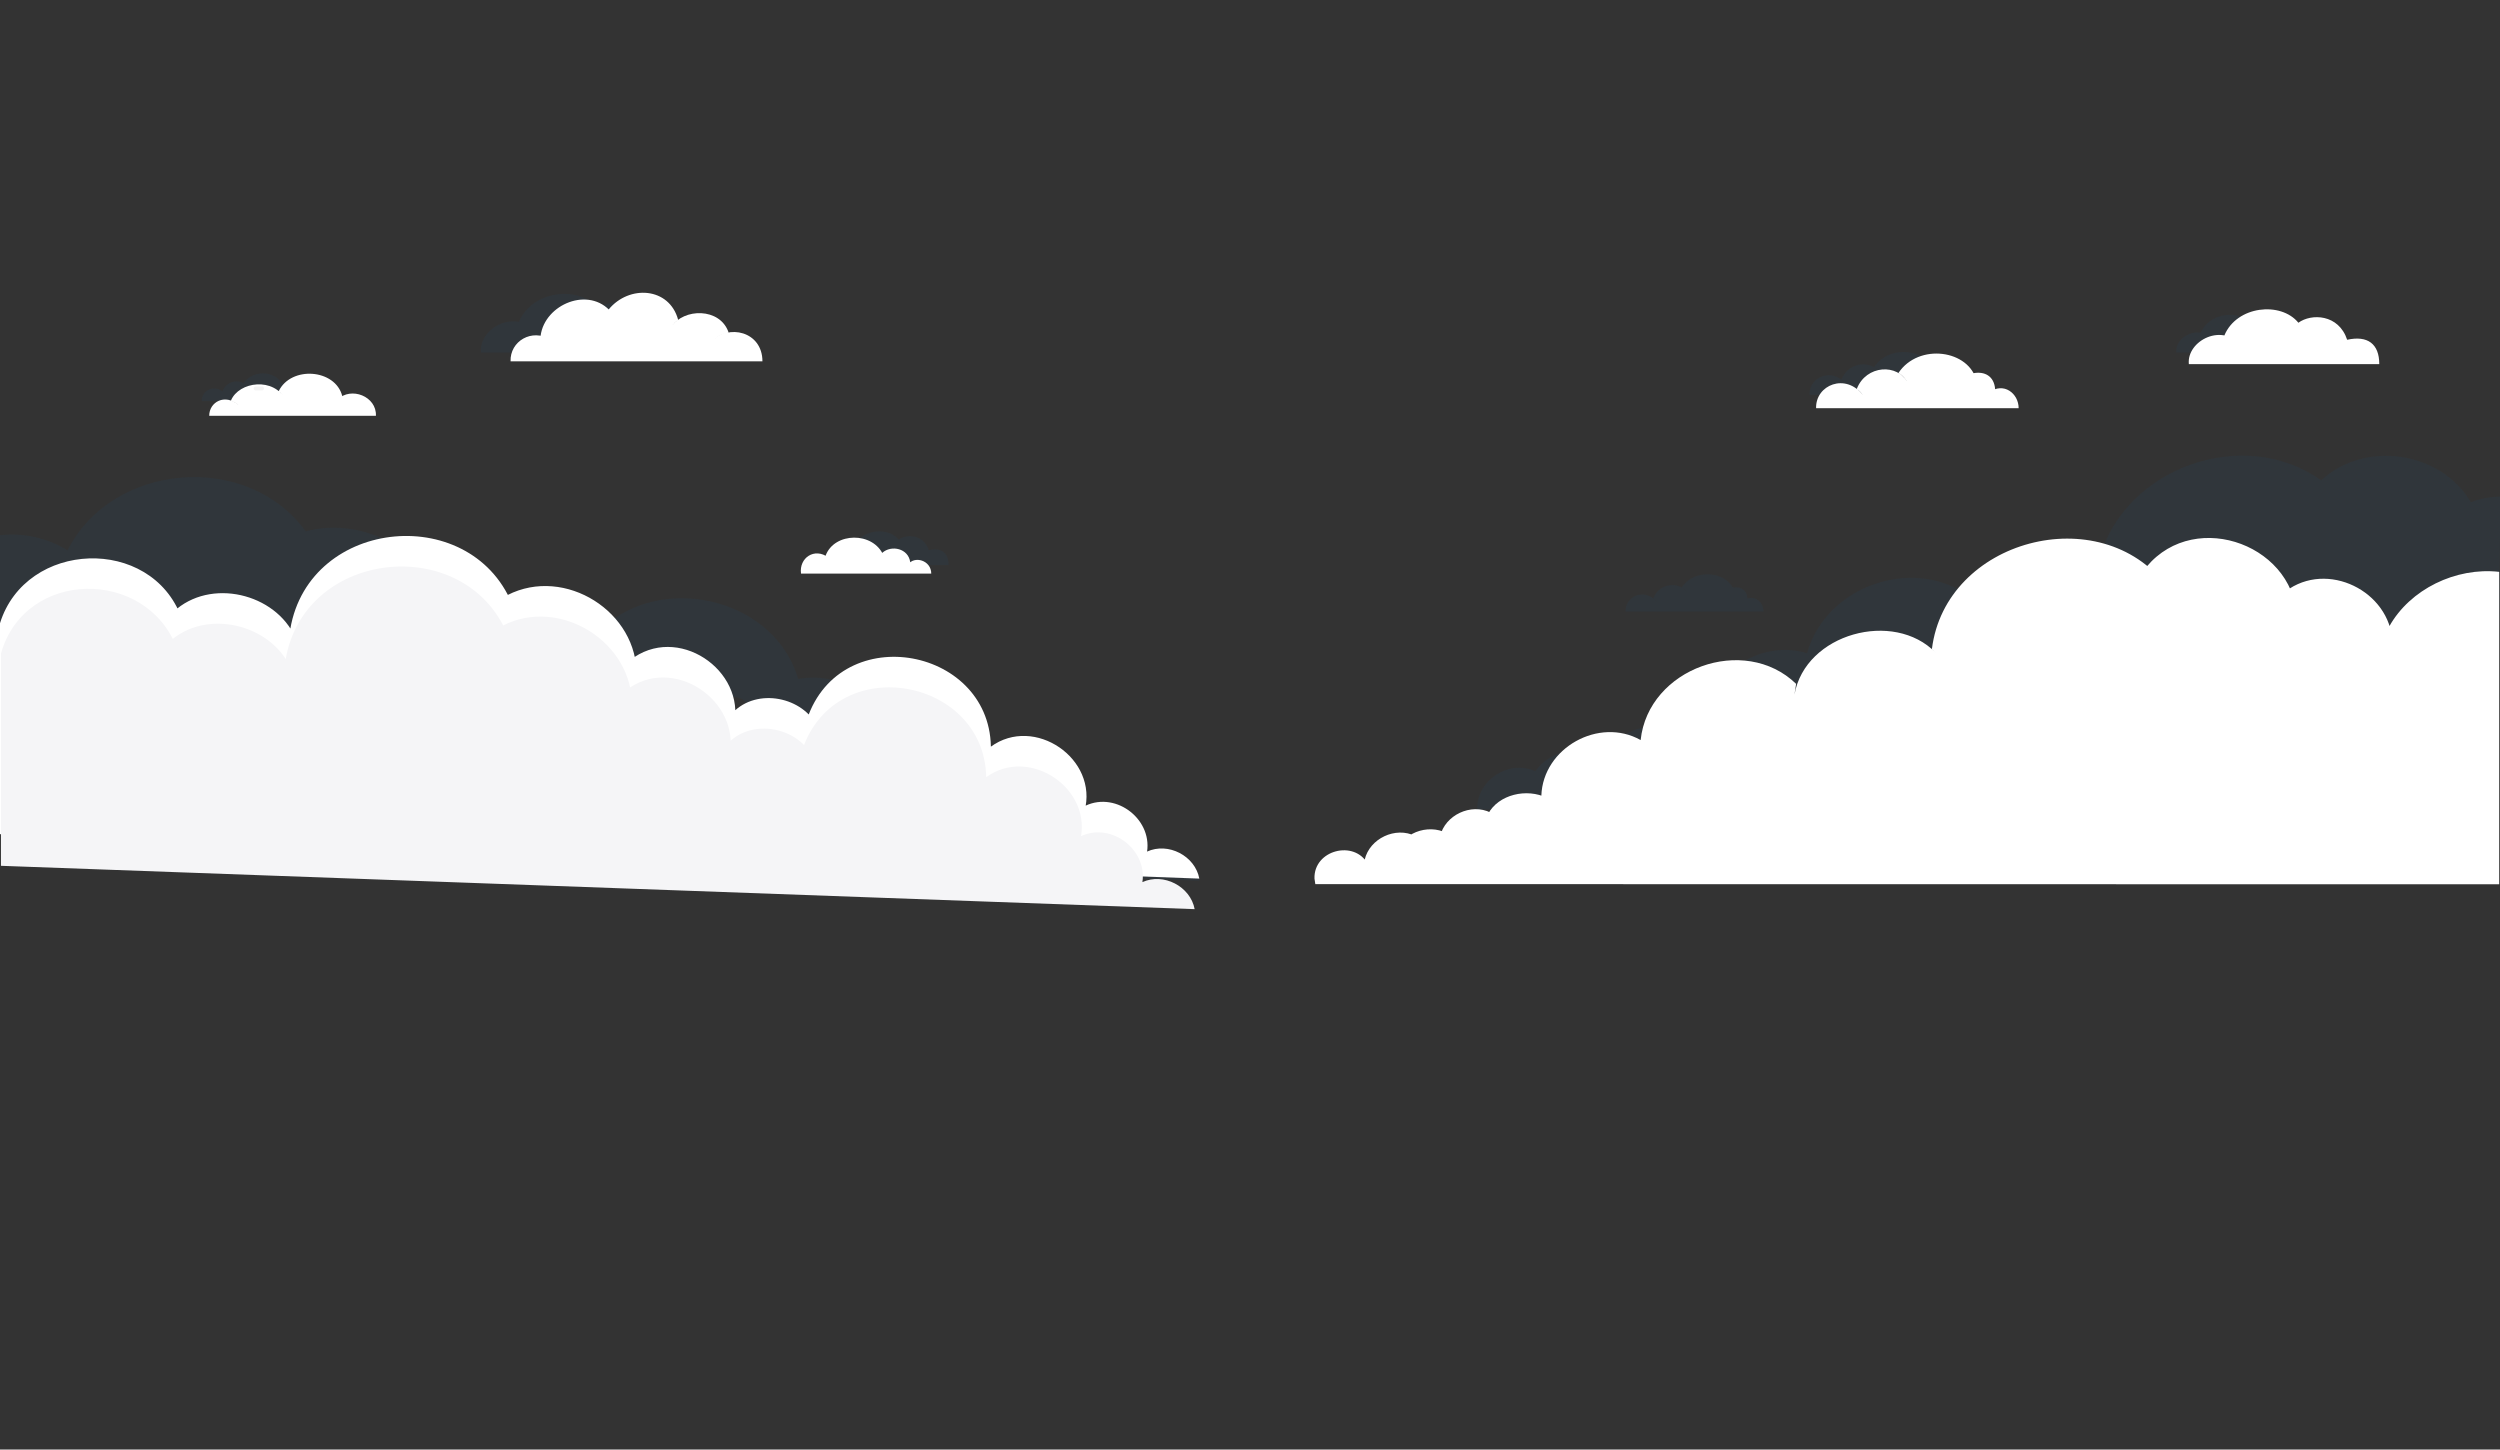 <?xml version="1.0" encoding="UTF-8" standalone="no"?>
<!DOCTYPE svg PUBLIC "-//W3C//DTD SVG 1.1//EN" "http://www.w3.org/Graphics/SVG/1.1/DTD/svg11.dtd">
<svg width="100%" height="100%" viewBox="0 0 1923 1115" version="1.1" xmlns="http://www.w3.org/2000/svg" xmlns:xlink="http://www.w3.org/1999/xlink" xml:space="preserve" xmlns:serif="http://www.serif.com/" style="fill-rule:evenodd;clip-rule:evenodd;stroke-linecap:round;stroke-linejoin:round;stroke-miterlimit:10;">
    <rect x="0" y="0" width="1923" height="1115" fill="#333333" stroke="none"/>
    <g id="Layer-1" serif:id="Layer 1">
        <g id="Clouds">
            <g transform="matrix(1,0,0,1,1923.31,571.813)">
                <path d="M0,-189.788C-7.822,-189.788 -15.529,-188.32 -22.729,-185.494C-45.609,-224.797 -104.471,-233.511 -137.862,-202.31C-197.145,-244.811 -289.047,-212.368 -308.51,-141.972C-341.18,-158.877 -390.184,-148.006 -409.35,-113.756C-452.736,-144.379 -519.206,-120.533 -533.298,-69.361C-566.534,-79.517 -603.162,-57.803 -610.792,-24.709C-624.557,-25.564 -637.671,-20.922 -646.174,-11.876C-660.503,-14.757 -675.808,-8.494 -684.031,3.032C-690.883,2.289 -697.699,3.439 -703.795,6.198C-718.383,3.104 -734.072,9.543 -742.314,21.426C-762.743,12.087 -787.507,28.285 -787.026,50.82C-775.729,50.737 -2.574,54.308 -2.574,54.308L0,-189.788Z" style="fill:rgb(0,113,188);fill-opacity:0.06;fill-rule:nonzero;"/>
            </g>
            <g transform="matrix(1,0,0,1,664.869,412.75)">
                <path d="M0,14.069C-9.176,1.59 -26.672,10.942 -25.51,21.961L64.784,21.961C64.784,12.356 59.284,8.243 49.552,10.399C45.514,-1.836 32.545,-2.142 26.428,2.323C18.108,-7.892 -2.814,-5.751 -8.67,8.35C-5.57,8.97 -2.641,10.636 0,14.069" style="fill:rgb(0,113,188);fill-opacity:0.06;fill-rule:nonzero;"/>
            </g>
            <g transform="matrix(1,0,0,1,414.211,233.082)">
                <path d="M0,24.396C-15.91,2.758 -46.246,18.973 -44.23,38.079L112.327,38.079C112.327,21.426 102.79,14.294 85.916,18.032C78.915,-3.182 56.429,-3.712 45.822,4.031C31.396,-13.683 -4.879,-9.97 -15.032,14.48C-9.657,15.555 -4.579,18.444 0,24.396" style="fill:rgb(0,113,188);fill-opacity:0.06;fill-rule:nonzero;"/>
            </g>
            <g transform="matrix(1,0,0,1,1702.48,246.665)">
                <path d="M0,15.694C-10.235,1.775 -29.75,12.205 -28.454,24.496L72.259,24.496C72.259,13.783 66.124,9.195 55.269,11.6C50.766,-2.047 36.3,-2.388 29.477,2.593C20.196,-8.802 -3.139,-6.413 -9.671,9.315C-6.213,10.006 -2.945,11.865 0,15.694" style="fill:rgb(0,113,188);fill-opacity:0.06;fill-rule:nonzero;"/>
            </g>
            <g transform="matrix(1,0,0,1,1488.68,280.146)">
                <path d="M0,7.539C-4.274,-11.814 -35.09,-15.971 -47.197,2.281C-44.593,3.679 -42.758,5.783 -41.541,8.456C-47.37,-3.691 -66.73,-2.612 -72.285,11.889C-70.884,12.84 -69.656,14.105 -68.587,15.661C-78.924,2.06 -97.188,9.436 -96.8,23.51L25.221,23.51C25.221,14.65 16.282,7.5 7.423,13.951C8.598,13.143 9.81,12.504 11.058,12.032C10.435,4.124 4.736,1.195 -1.921,2.401C-1.052,4.032 -0.417,5.746 0,7.539" style="fill:rgb(0,113,188);fill-opacity:0.06;fill-rule:nonzero;"/>
            </g>
            <g transform="matrix(1,0,0,1,217.942,293.298)">
                <path d="M0,4.889C-2.772,-7.661 -22.755,-10.357 -30.607,1.479C-28.918,2.386 -27.728,3.75 -26.938,5.483C-30.719,-2.394 -43.273,-1.694 -46.876,7.709C-45.967,8.327 -45.171,9.147 -44.478,10.156C-51.181,1.336 -63.025,6.119 -62.773,15.246L16.354,15.246C16.354,9.5 10.559,4.864 4.813,9.047C5.576,8.523 6.361,8.109 7.17,7.802C6.766,2.674 3.071,0.775 -1.246,1.557C-0.683,2.615 -0.271,3.726 0,4.889" style="fill:rgb(0,113,188);fill-opacity:0.06;fill-rule:nonzero;"/>
            </g>
            <g transform="matrix(1,0,0,1,1334.59,449.928)">
                <path d="M0,6.559C-3.719,-10.278 -30.529,-13.896 -41.063,1.985C-38.797,3.201 -37.2,5.032 -36.142,7.357C-41.213,-3.212 -58.057,-2.273 -62.891,10.343C-61.671,11.171 -60.603,12.272 -59.673,13.625C-68.666,1.792 -84.556,8.21 -84.218,20.455L21.942,20.455C21.942,12.746 14.167,6.525 6.458,12.138C7.48,11.435 8.535,10.879 9.621,10.468C9.078,3.588 4.121,1.04 -1.671,2.089C-0.915,3.508 -0.362,4.999 0,6.559" style="fill:rgb(0,113,188);fill-opacity:0.06;fill-rule:nonzero;"/>
            </g>
            <g transform="matrix(1,0,0,1,1011.74,383.544)">
                <path d="M0,296.524L910.639,296.647L910.639,56.319C877.22,52.573 842.033,69.743 826.094,98.278L828.529,113.81C829.677,74.08 782.424,47.954 749.376,69.198L755.094,96.12C756.772,36.783 677.565,6.831 639.484,52.298L654.936,67.407C603.877,-0.123 484.716,31.32 474.281,115.716L477.147,118.499C445.039,85.352 376.872,103.622 368.566,150.732L369.836,142.474C329.995,103.927 256.07,130.51 250.243,185.715C218.233,167.676 175.129,191.722 173.867,228.449L178.253,230.222C162.739,222.529 140.919,227.421 132.773,242.708L134.925,241.546C119.674,233.909 99.718,243.49 95.97,259.771L106.274,260.821C93.502,249.515 71.752,253.639 63.94,268.408L76.925,259.546C61.674,251.909 41.718,261.49 37.97,277.771L40.398,281.128C30.188,262.131 -1.406,270.275 -0.64,292.275" style="fill:white;fill-rule:nonzero;"/>
            </g>
            <g transform="matrix(1,0,0,1,-0,589.974)">
                <path d="M0,-178.277C18.111,-180.42 37.037,-176.038 51.931,-166.613C85.969,-234.235 190.136,-243.395 235.161,-181.262C274.337,-191.797 318.559,-171.824 336.541,-135.502C368.493,-142.87 402.414,-125.123 415.348,-96.612C427.402,-99.38 440.756,-98.207 452.002,-93.538C492.795,-152.871 593.931,-136.019 613.944,-67.729C648.437,-74.048 682.615,-50.804 690.306,-17.798C711.661,-15.867 729.463,-1.429 736.305,18.115C756.976,20.541 774.4,36.027 778.847,56.714L739.739,65.118C738.646,59.529 732.139,56.186 726.946,58.531L720.355,43.216L698.912,39.387C701.905,28.472 690.109,18.354 679.826,23.147L674.194,10.363L651.293,5.452C658.402,-17.957 629.964,-38.364 610.16,-24.003L604.151,-32.753L588.594,1.043C573.25,-75.052 577.413,-52.868 501.266,-44.288C483.257,-44.29 491.819,-81.537 482.19,-66.933C483.308,-64.953 484.325,-62.897 485.231,-60.771L450.119,-41.944C443.567,-53.784 435.912,-61.367 421.445,-56.83C421.017,-53.706 420.381,-50.616 419.539,-47.582L380.401,-55.243C386.732,-78.289 371.284,-100.144 346.366,-96.668C346.38,-96.013 346.388,-95.36 346.388,-94.707C343.661,-94.567 337.448,-94.697 335.365,-92.511L334.397,-94.067L306.501,-92.577C307.92,-128.905 269.13,-155.586 235.811,-139.145L245.289,-121.472L228.417,-94.71L204.109,-90.716C194.54,-111.951 207.666,-92.322 166.34,-95.434C135.393,-97.765 90.186,-163.176 81.382,-134.023C82.207,-132.351 82.979,-130.643 83.696,-128.899L47.473,-112.031C38.365,-140.408 20.183,-107.315 0,-105.393" style="fill:rgb(0,113,188);fill-opacity:0.06;fill-rule:nonzero;"/>
            </g>
            <g transform="matrix(1,0,0,1,922.513,387.603)">
                <path d="M0,289.876C-3.241,272.462 -23.844,261.605 -40.253,269.119L-40.628,271.483C-34.686,245.347 -63.405,222.441 -87.53,233.804L-88.348,238.131C-77.257,197.674 -126.942,163.896 -160.454,188.47L-160.534,195.53C-154.667,114.339 -271.599,89.091 -300.51,163.78L-292.46,176.031C-301.741,151.294 -337.506,142.548 -357.229,160.616L-359.026,176.032C-345.651,133.072 -397.294,94.745 -434.489,119.464L-432.905,134.252C-431.405,84.847 -487.964,49.157 -532.147,71.79L-527.197,82.306C-557.118,0 -684.443,11.209 -699.218,97.867L-694.096,107.661C-706.897,72.364 -756.769,58.234 -786.351,82.273L-782.939,89.128C-805.957,26.481 -902.063,28.96 -921.781,92.756C-921.781,92.753 -921.779,255.644 -921.779,255.644" style="fill:rgb(0,113,188);fill-opacity:0.06;fill-rule:nonzero;"/>
            </g>
            <g transform="matrix(1,0,0,1,922.513,385.942)">
                <path d="M0,289.877C-3.241,272.462 -23.844,261.606 -40.253,269.12L-40.628,271.483C-34.686,245.348 -63.405,222.442 -87.53,233.805L-88.348,238.131C-77.257,197.675 -126.942,163.897 -160.454,188.471L-160.534,195.531C-154.667,114.34 -271.599,89.091 -300.51,163.781L-292.46,176.032C-301.741,151.294 -337.506,142.548 -357.229,160.616L-359.026,176.032C-345.651,133.072 -397.294,94.746 -434.489,119.465L-432.905,134.253C-431.405,84.848 -487.964,49.158 -532.147,71.79L-527.197,82.306C-557.118,0 -684.443,11.21 -699.218,97.867L-694.096,107.662C-706.897,72.365 -756.769,58.235 -786.351,82.273L-782.939,89.129C-806.286,25.856 -902.588,29.557 -922.512,93.416C-922.513,93.412 -922.513,255.695 -922.513,255.695" style="fill:white;fill-rule:nonzero;"/>
            </g>
            <g transform="matrix(1,0,0,1,918.923,409.437)">
                <path d="M0,289.876C-3.241,272.461 -23.845,261.605 -40.253,269.119L-40.629,271.483C-34.687,245.347 -63.405,222.441 -87.53,233.804L-88.349,238.13C-77.257,197.674 -126.943,163.896 -160.454,188.47L-160.534,195.53C-154.667,114.339 -271.599,89.09 -300.511,163.78L-292.46,176.031C-301.741,151.293 -337.506,142.548 -357.229,160.615L-359.026,176.031C-345.651,133.072 -397.294,94.745 -434.489,119.464L-432.905,134.252C-431.406,84.847 -487.964,49.157 -532.148,71.789L-527.197,82.305C-557.119,0 -684.443,11.209 -699.218,97.866L-694.097,107.661C-706.897,72.364 -756.769,58.234 -786.351,82.272L-782.94,89.128C-805.995,27.367 -899.75,27.801 -918.184,93.288C-918.185,93.284 -918.185,256.542 -918.185,256.542" style="fill:rgb(245,245,247);fill-rule:nonzero;"/>
            </g>
            <g transform="matrix(1,0,0,1,516.485,245.462)">
                <path d="M0,5.925C9.197,-8.476 37.379,-9.066 43.947,10.259C38.612,11.195 34.271,13.623 30.826,17.401C43.427,3.45 69.978,9.3 69.978,32.476L-123.755,32.476C-124.342,17.046 -107.33,6.825 -92.929,15.825L-100.648,12.789C-97.458,-11.513 -63.284,-25.689 -46.24,-5.269L-48.267,-7.46C-32.535,-26.551 -1.646,-24.634 5.136,0.508C3.139,1.849 1.445,3.685 0,5.925" style="fill:white;fill-rule:nonzero;"/>
            </g>
            <g transform="matrix(1,0,0,1,259.546,293.751)">
                <path d="M0,13.645C10.556,3.261 30.294,11.242 29.607,26.089L-98.606,26.089C-98.699,15.521 -86.42,8.582 -76.036,17.936C-77.877,16.246 -79.829,15.038 -81.898,14.34C-75.75,-0.424 -48.659,-3.883 -39.713,14.01C-41.427,10.858 -43.235,8.515 -45.15,7.095C-35.658,-12.444 -1.609,-10.062 3.719,10.902C2.633,11.507 1.387,12.443 0,13.645" style="fill:white;fill-rule:nonzero;"/>
            </g>
            <g transform="matrix(1,0,0,1,698.462,415.536)">
                <path d="M0,18.856C4.565,11.71 17.863,15.283 17.863,25.703L-82.317,25.703C-83.954,13.596 -71.947,5.359 -61.328,13.273L-63.415,11.931C-56.763,-6.351 -26.695,-6.847 -18.855,11.81L-19.86,9.735C-12.88,3.39 0.372,6.277 1.686,16.971L0,18.856Z" style="fill:white;fill-rule:nonzero;"/>
            </g>
            <g transform="matrix(1,0,0,1,1520.54,283.981)">
                <path d="M0,9.627C-5.458,-15.083 -44.806,-20.393 -60.265,2.914C-56.939,4.699 -54.596,7.385 -53.042,10.797C-60.484,-4.713 -85.205,-3.334 -92.299,15.181C-90.51,16.396 -88.941,18.011 -87.576,19.997C-100.775,2.631 -124.096,12.05 -123.6,30.02L32.203,30.02C32.203,18.707 20.79,9.577 9.478,17.814C10.979,16.784 12.525,15.967 14.119,15.364C13.323,5.267 6.048,1.527 -2.452,3.066C-1.344,5.149 -0.532,7.338 0,9.627" style="fill:white;fill-rule:nonzero;"/>
            </g>
            <g transform="matrix(1,0,0,1,1725.05,244.477)">
                <path d="M0,22.824C-14.885,2.58 -43.267,17.75 -41.382,35.626L105.093,35.626C105.093,20.045 96.17,13.372 80.383,16.87C73.833,-2.978 52.795,-3.474 42.871,3.77C29.375,-12.802 -4.564,-9.329 -14.063,13.547C-9.035,14.552 -4.283,17.255 0,22.824" style="fill:white;fill-rule:nonzero;"/>
            </g>
            <g transform="matrix(1,0,0,1,196.627,298.778)">
                <path d="M0,0L4.936,0" style="fill:none;fill-rule:nonzero;stroke:rgb(242,242,242);stroke-width:3px;"/>
            </g>
        </g>
    </g>
</svg>
